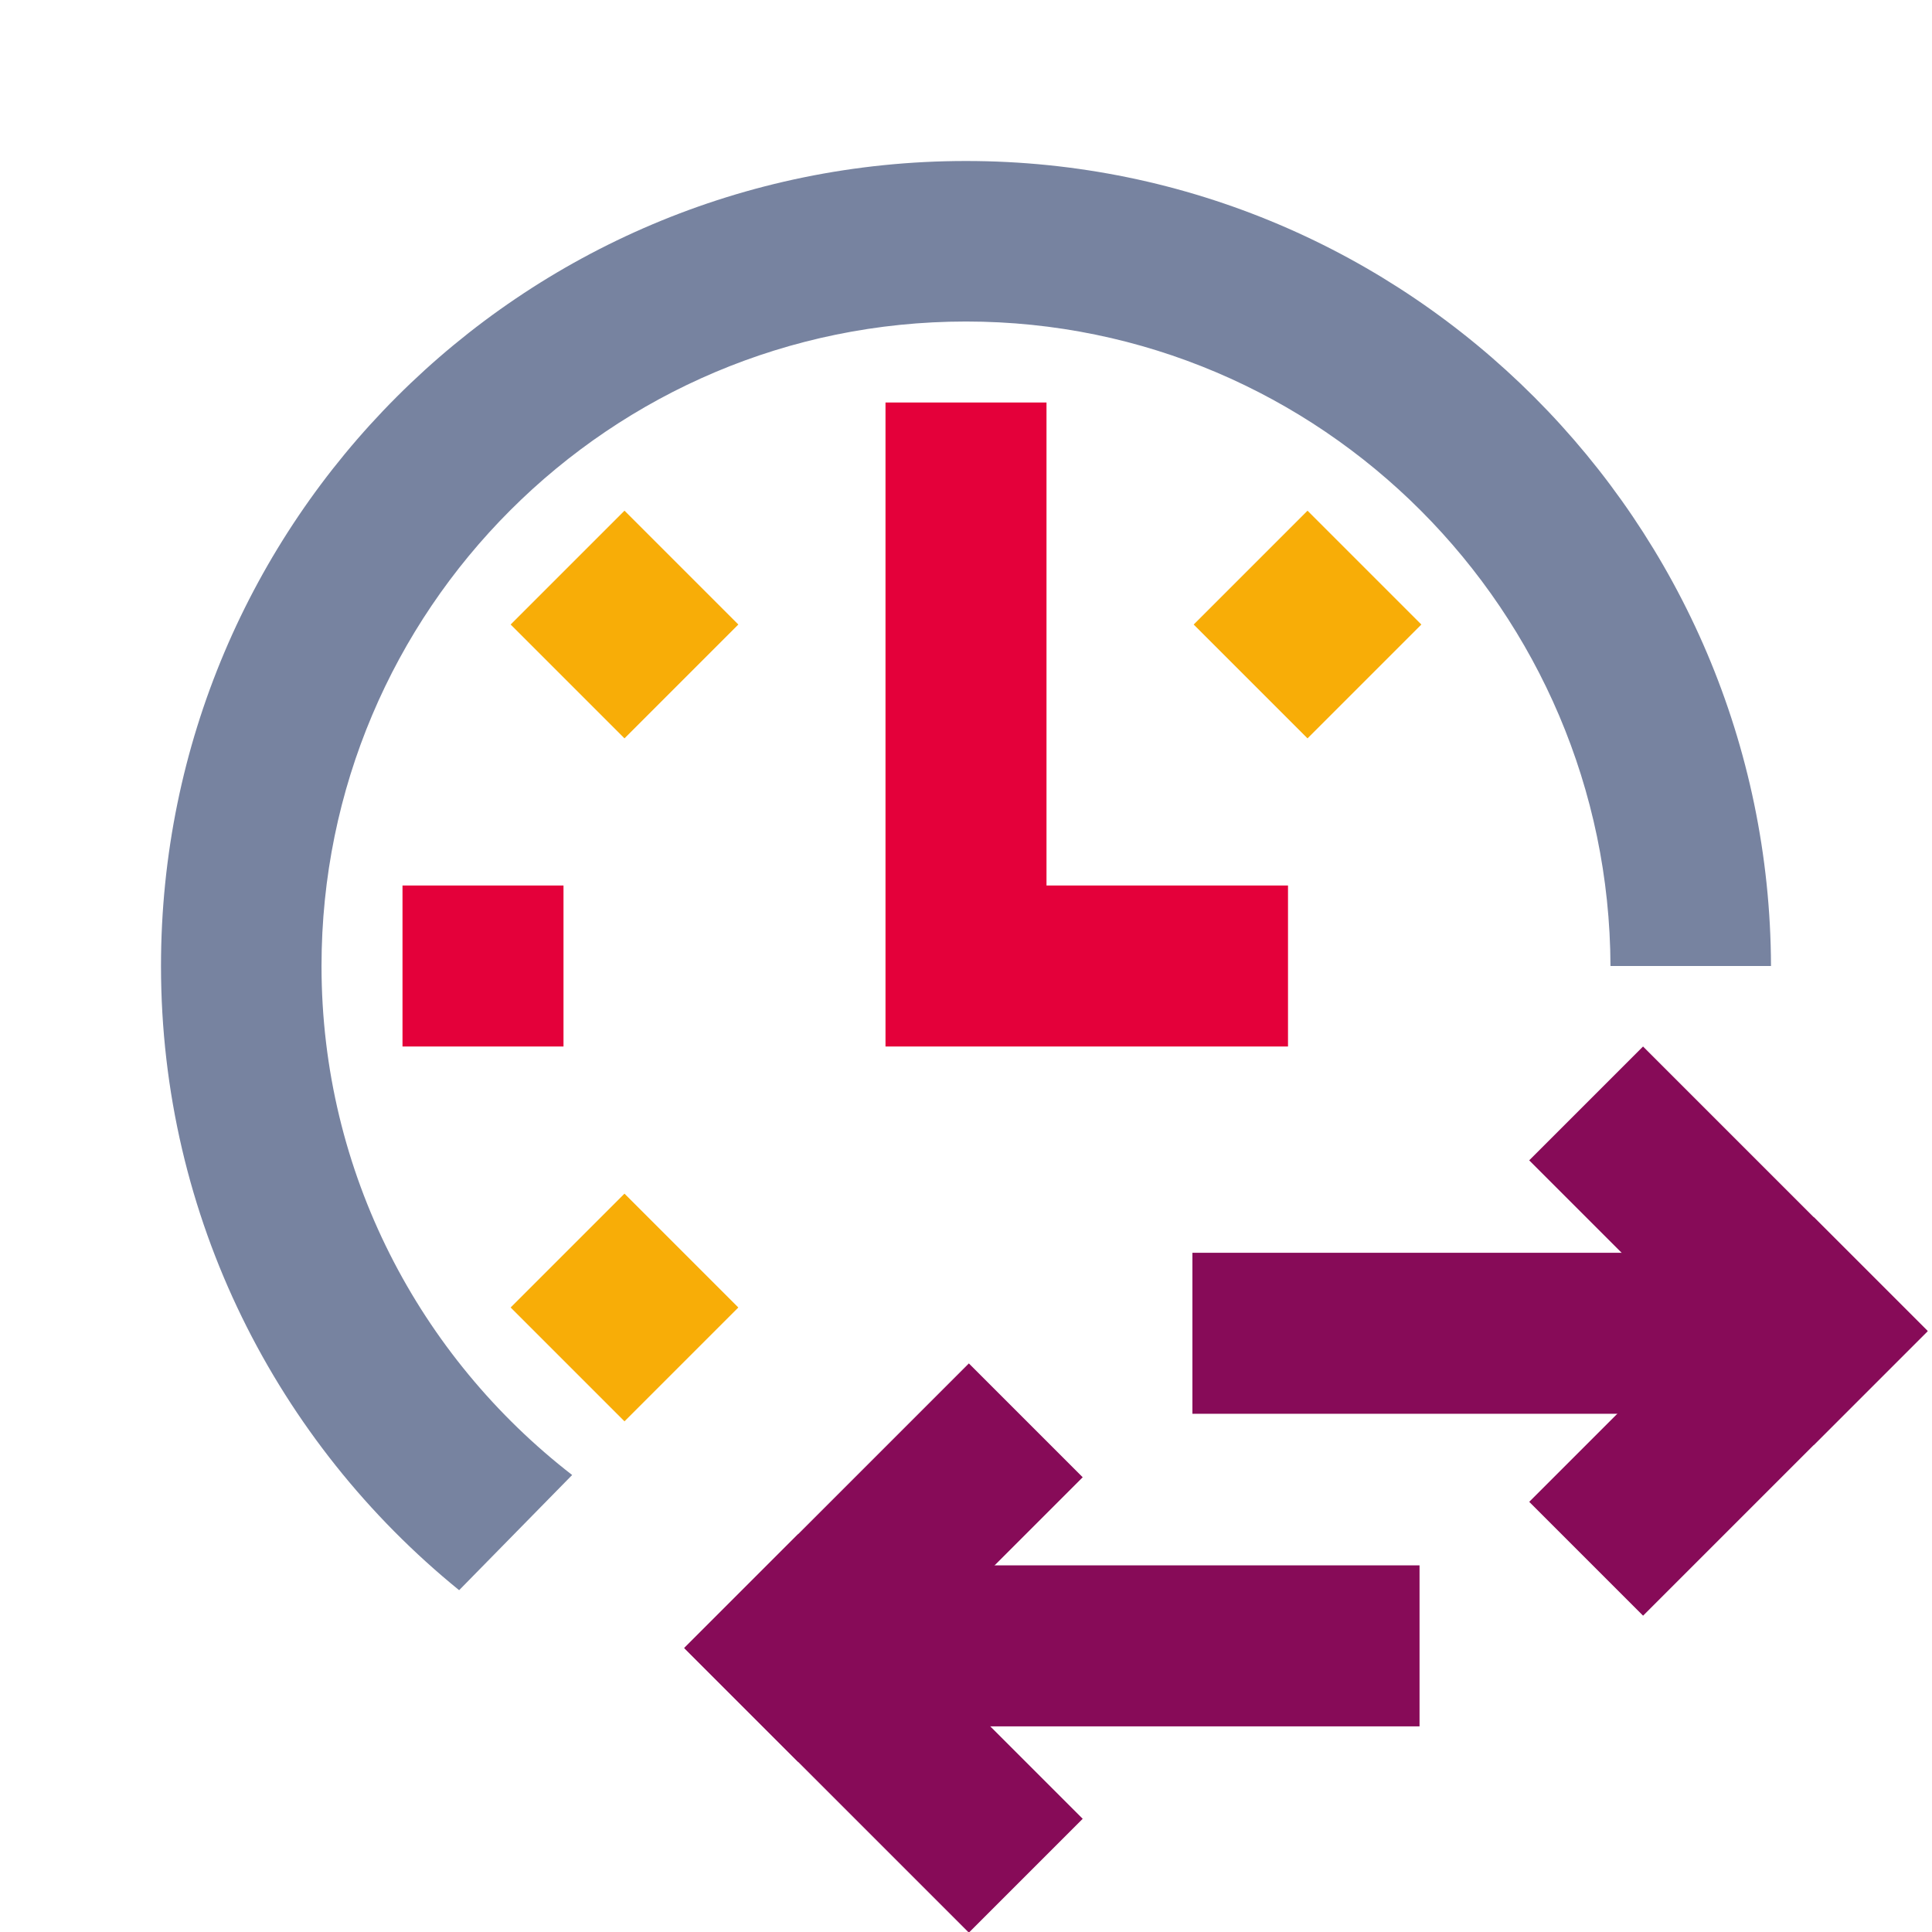 <svg width="48" height="48" viewBox="0 0 48 48" fill="none" xmlns="http://www.w3.org/2000/svg">
<g clip-path="url(#clip0_19245_45322)">
<path d="M26 10H22V26H32V22H26V10Z" fill="#E4003A"/>
<rect x="10" y="26" width="4" height="4" transform="rotate(-90 10 26)" fill="#E4003A"/>
<rect x="12.687" y="15.516" width="4" height="4" transform="rotate(-45 12.687 15.516)" fill="#F8AD07"/>
<rect x="15.515" y="29.656" width="4" height="4" transform="rotate(45 15.515 29.656)" fill="#F8AD07"/>
<rect x="32.485" y="12.688" width="4" height="4" transform="rotate(45 32.485 12.688)" fill="#F8AD07"/>
<rect x="29.625" y="35.125" width="4" height="16" transform="rotate(-90 29.625 35.125)" fill="#870B58"/>
<rect x="35.268" y="38.891" width="4" height="16" transform="rotate(90 35.268 38.891)" fill="#870B58"/>
<rect x="40.821" y="26" width="10" height="4" transform="rotate(45 40.821 26)" fill="#870B58"/>
<rect x="47.893" y="33.07" width="10" height="4" transform="rotate(135 47.893 33.07)" fill="#870B58"/>
<rect x="24.071" y="48.016" width="10" height="4" transform="rotate(-135 24.071 48.016)" fill="#870B58"/>
<rect x="17" y="40.945" width="10" height="4" transform="rotate(-45 17 40.945)" fill="#870B58"/>
<path d="M24 7.988C32.823 7.988 39.979 15.185 40.012 24H44C43.966 12.983 35.025 4 24 4C12.954 4 4 12.954 4 24C4 30.256 6.892 35.84 11.407 39.508L14.215 36.646C10.431 33.716 7.988 29.141 7.988 24C7.988 15.157 15.157 7.988 24 7.988Z" fill="#7783A0"/>
</g>
<defs>
<clipPath id="clip0_19245_45322">
<rect width="48" height="48" fill="white"/>
</clipPath>
</defs>
</svg>
